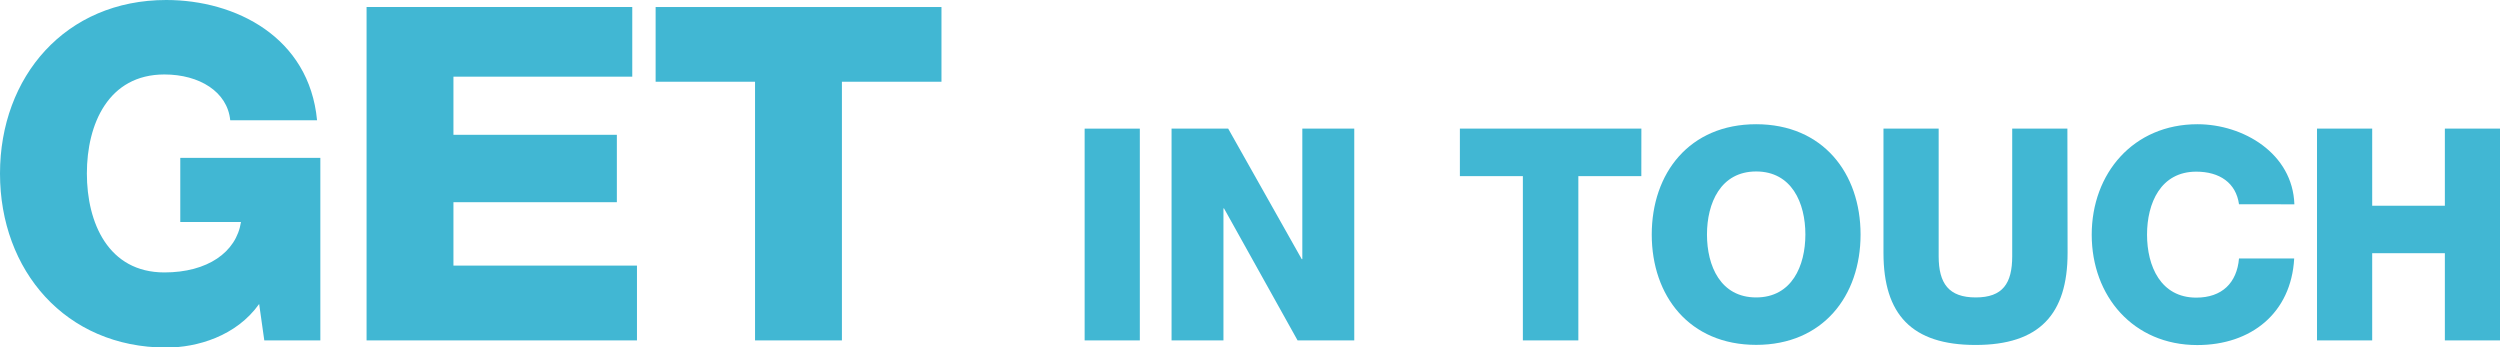 <svg id="图层_1" data-name="图层 1" xmlns="http://www.w3.org/2000/svg" viewBox="0 0 516 71.71"><defs><style>.cls-1{fill:#41b7d3;}</style></defs><title>getintouch</title><path class="cls-1" d="M66.8,71.44H55.23l-1.06-7.52c-4.72,6.65-12.82,9-19.18,9C14.18,72.89.68,57,.68,37S14.18,1.18,35,1.18C49.26,1.18,64.49,8.8,66.12,26H48.2c-.58-5.88-6.36-9.45-13.59-9.45-11.56,0-16,10.22-16,20.43s4.43,20.43,16,20.43c8.87,0,14.84-4.14,15.81-10.41H37.89V33.76H66.8Z" transform="translate(-0.68 -1.18)"/><path class="cls-1" d="M76.34,2.63h54.84V17H94.27V29H128V42.92H94.27V56h37.88V71.44H76.34Z" transform="translate(-0.68 -1.18)"/><path class="cls-1" d="M195,18.05H174.45V71.44H156.52V18.05H136V2.63h59Z" transform="translate(-0.68 -1.18)"/><path class="cls-1" d="M224.55,27.73h11.39V71.44H224.55Z" transform="translate(-0.68 -1.18)"/><path class="cls-1" d="M242.49,27.73h11.69l15.18,26.94h.12V27.73H280.2V71.44H268.5L253.32,44.2h-.12V71.44H242.49Z" transform="translate(-0.68 -1.18)"/><path class="cls-1" d="M339.45,37.53h-13V71.44H315V37.53H302V27.73h37.46Z" transform="translate(-0.68 -1.18)"/><path class="cls-1" d="M363.15,26.82c13.77,0,21.55,10.1,21.55,22.77s-7.77,22.77-21.55,22.77S341.6,62.26,341.6,49.59,349.37,26.82,363.15,26.82Zm0,35.75c7.35,0,10.16-6.49,10.16-13s-2.82-13-10.16-13S353,43.1,353,49.59,355.8,62.57,363.15,62.57Z" transform="translate(-0.68 -1.18)"/><path class="cls-1" d="M427.43,53.38c0,12.67-5.82,19-19,19s-19-6.31-19-19V27.73h11.39V54.06c0,5.63,2.08,8.51,7.65,8.51S416,59.69,416,54.06V27.73h11.39Z" transform="translate(-0.68 -1.18)"/><path class="cls-1" d="M462.81,43.34c-.61-4.41-4-6.73-8.82-6.73-7.35,0-10.16,6.49-10.16,13s2.82,13,10.16,13c5.33,0,8.39-3.06,8.82-8.08H474.2c-.61,11.26-8.88,17.87-20,17.87-13.22,0-21.79-10.1-21.79-22.77S441,26.82,454.24,26.82c9.43,0,19.65,6,20,16.53Z" transform="translate(-0.68 -1.18)"/><path class="cls-1" d="M478.91,27.73H490.3V43.65h15V27.73h11.39V71.44H505.3v-18h-15v18H478.91Z" transform="translate(-0.68 -1.18)"/></svg>